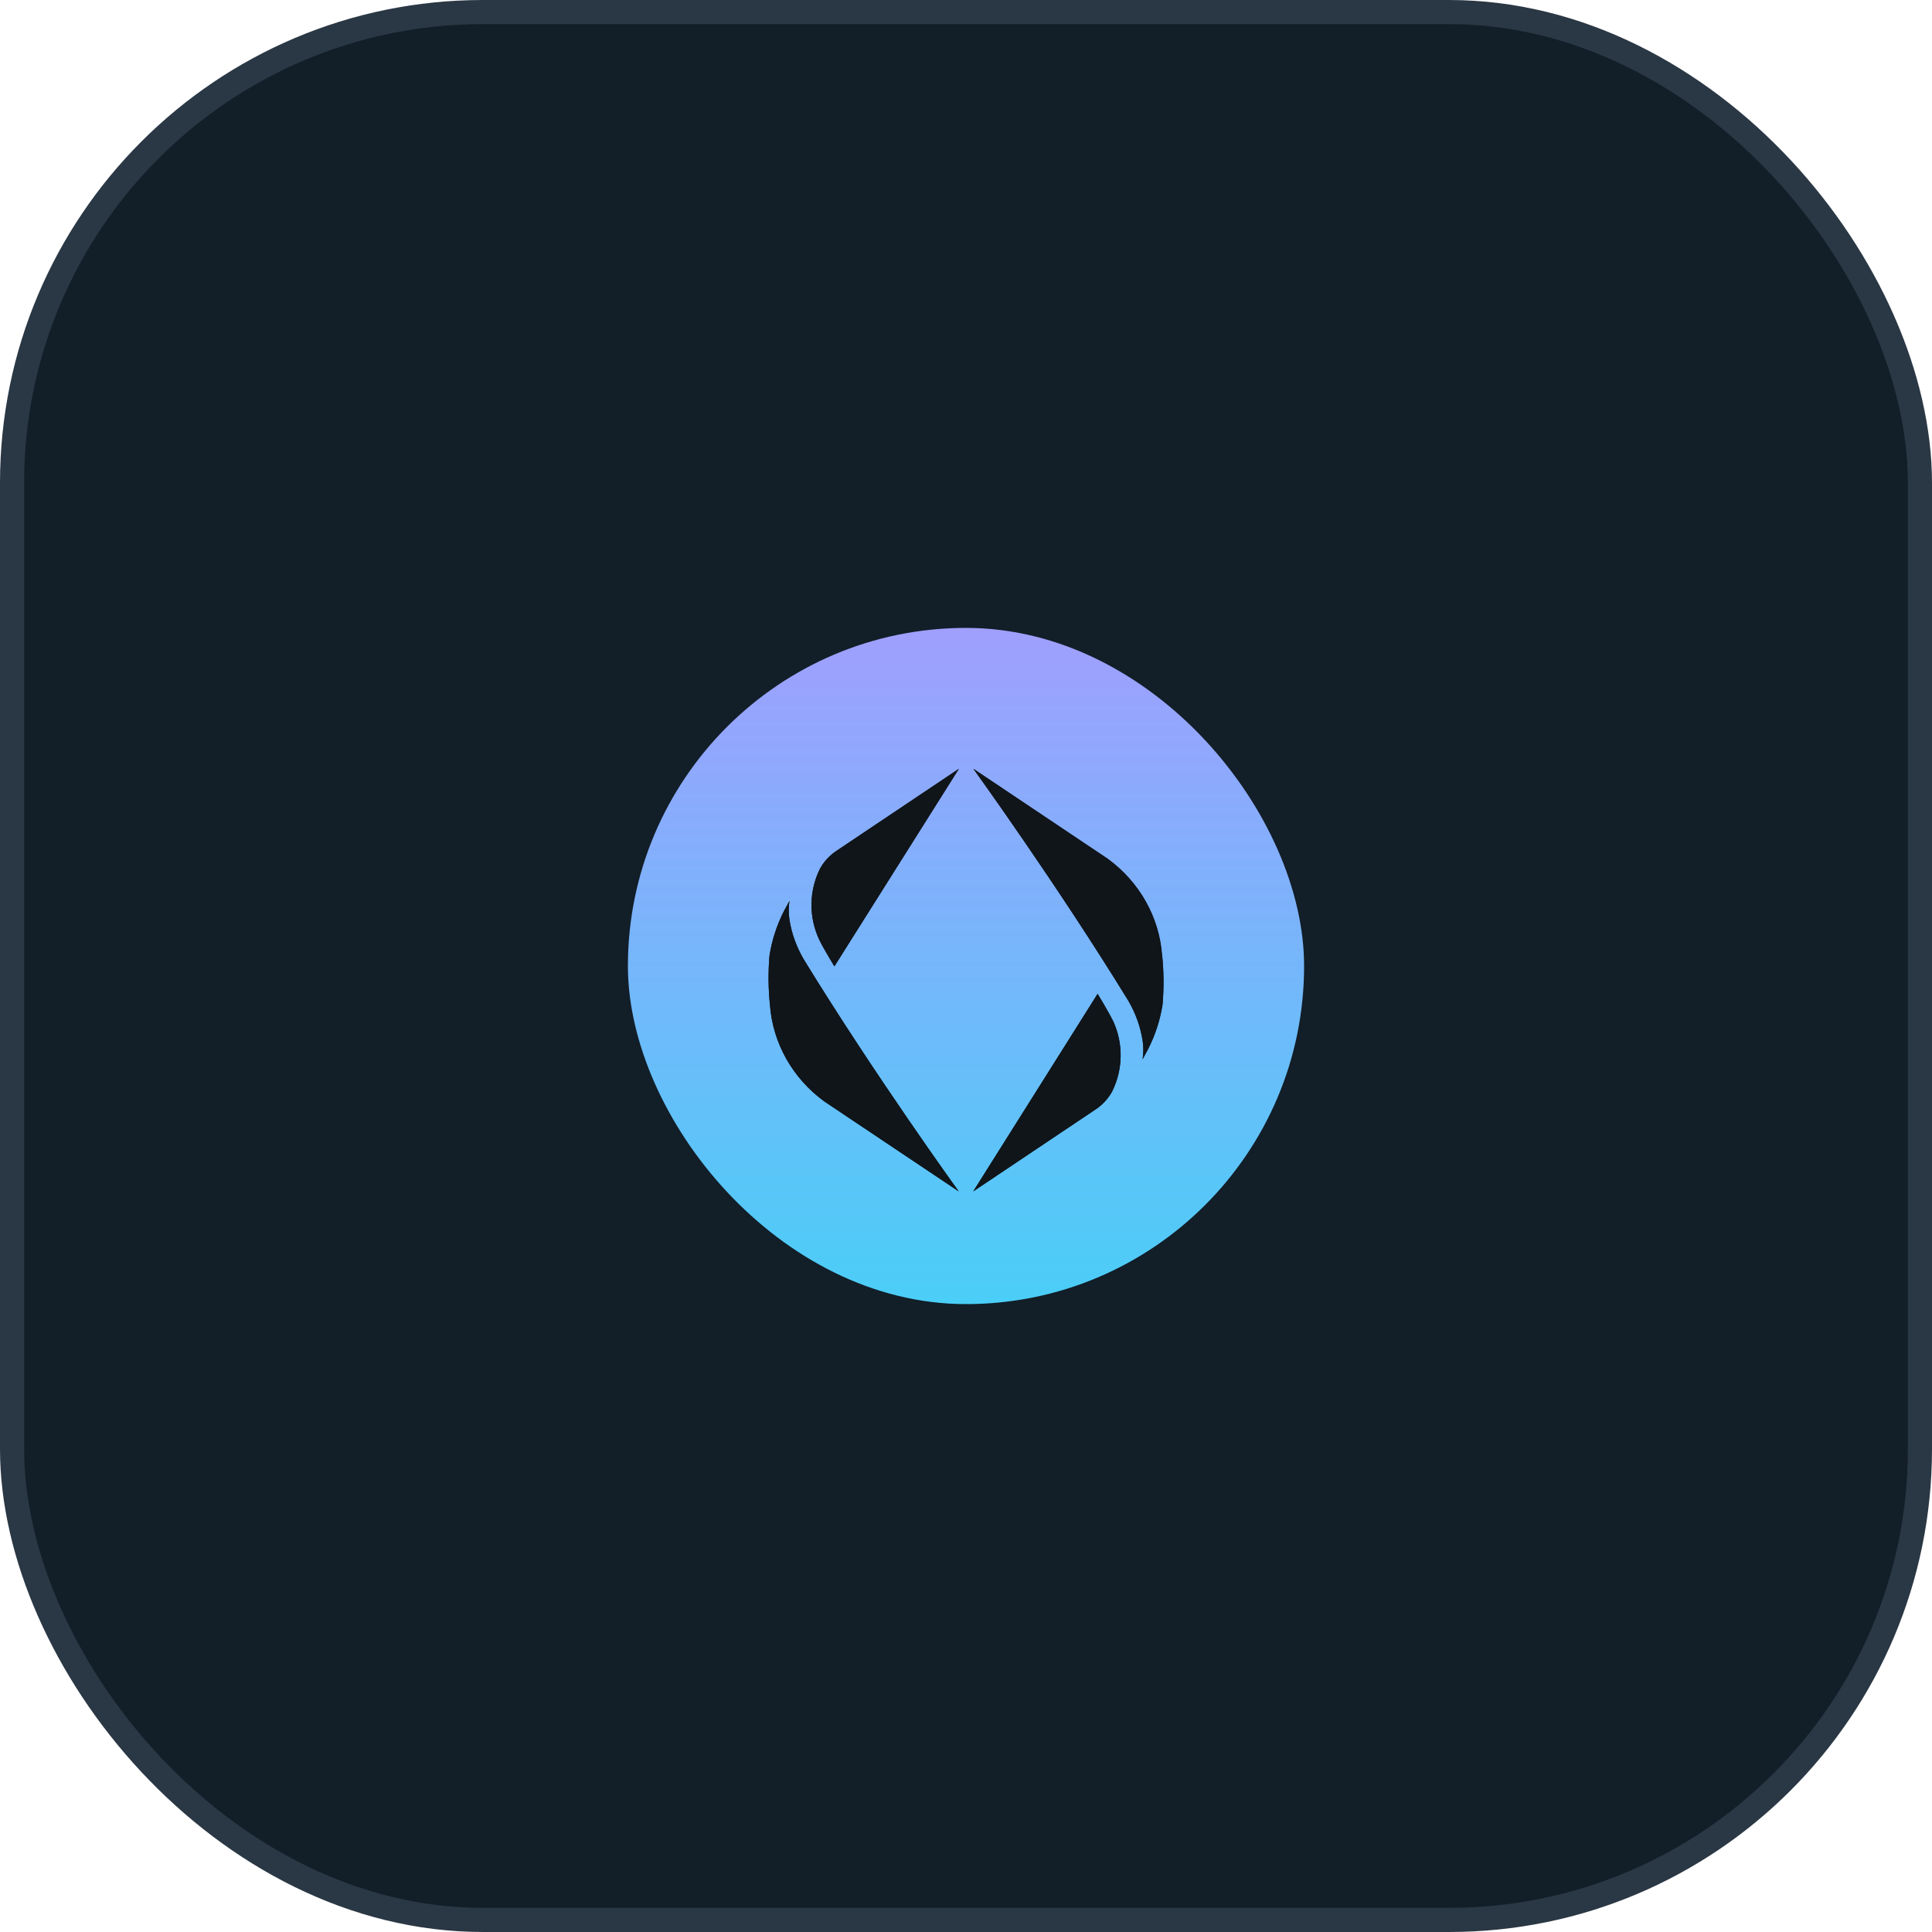<svg width="160" height="160" viewBox="0 0 160 160" fill="none" xmlns="http://www.w3.org/2000/svg">
<rect x="1" y="1" width="158" height="158" rx="39" fill="#121E28"/>
<rect x="1" y="1" width="158" height="158" rx="39" stroke="#2A3744" stroke-width="2"/>
<g filter="url(#filter0_d_8758_23298)">
<rect x="52" y="52" width="56" height="56" rx="28" fill="url(#paint0_linear_8758_23298)"/>
<path d="M67.849 77.827C68.209 78.566 69.101 80.027 69.101 80.027L79.412 63.667L69.349 70.412C68.749 70.796 68.257 71.315 67.916 71.925C67.458 72.844 67.215 73.849 67.203 74.869C67.191 75.888 67.412 76.898 67.849 77.827Z" fill="#10151A"/>
<path d="M63.763 83.214C63.877 84.779 64.338 86.303 65.114 87.683C65.891 89.063 66.966 90.268 68.268 91.217L79.398 98.667C79.398 98.667 72.434 89.034 66.561 79.448C65.966 78.435 65.566 77.328 65.38 76.179C65.298 75.659 65.298 75.13 65.38 74.61C65.227 74.882 64.93 75.44 64.93 75.44C64.334 76.606 63.929 77.853 63.727 79.137C63.611 80.494 63.623 81.859 63.763 83.214Z" fill="#10151A"/>
<path d="M92.16 84.507C91.799 83.767 90.908 82.306 90.908 82.306L80.597 98.667L90.66 91.926C91.26 91.542 91.751 91.022 92.092 90.413C92.551 89.493 92.795 88.487 92.807 87.467C92.819 86.447 92.598 85.436 92.16 84.507Z" fill="#10151A"/>
<path d="M96.245 79.119C96.132 77.554 95.671 76.031 94.894 74.651C94.118 73.27 93.042 72.065 91.741 71.116L80.61 63.667C80.61 63.667 87.57 73.3 93.448 82.885C94.041 83.898 94.439 85.006 94.624 86.154C94.706 86.674 94.706 87.203 94.624 87.724C94.777 87.451 95.074 86.893 95.074 86.893C95.67 85.728 96.076 84.481 96.277 83.197C96.394 81.84 96.384 80.475 96.245 79.119Z" fill="#10151A"/>
<path d="M67.916 71.925C68.257 71.315 68.749 70.796 69.349 70.412L79.412 63.667L69.101 80.032C69.101 80.032 68.2 78.57 67.849 77.831C67.411 76.901 67.19 75.891 67.202 74.871C67.214 73.85 67.457 72.845 67.916 71.925ZM63.763 83.214C63.877 84.779 64.338 86.303 65.114 87.683C65.891 89.063 66.966 90.268 68.268 91.217L79.398 98.667C79.398 98.667 72.434 89.034 66.561 79.448C65.966 78.435 65.566 77.328 65.38 76.179C65.298 75.659 65.298 75.13 65.38 74.61C65.227 74.882 64.93 75.44 64.93 75.44C64.334 76.606 63.929 77.853 63.727 79.137C63.611 80.494 63.623 81.859 63.763 83.214ZM92.142 84.511C91.781 83.772 90.89 82.31 90.89 82.31L80.597 98.667L90.66 91.926C91.26 91.542 91.751 91.022 92.092 90.413C92.551 89.493 92.795 88.487 92.807 87.467C92.819 86.447 92.598 85.436 92.16 84.507L92.142 84.511ZM96.227 79.124C96.114 77.559 95.653 76.035 94.876 74.655C94.099 73.275 93.024 72.07 91.723 71.121L80.61 63.667C80.61 63.667 87.57 73.3 93.448 82.885C94.041 83.898 94.439 85.006 94.624 86.154C94.706 86.674 94.706 87.203 94.624 87.724C94.777 87.451 95.074 86.893 95.074 86.893C95.67 85.728 96.076 84.481 96.277 83.197C96.394 81.84 96.384 80.475 96.245 79.119L96.227 79.124Z" fill="#10151A"/>
</g>
<defs>
<filter id="filter0_d_8758_23298" x="5" y="5" width="150" height="150" filterUnits="userSpaceOnUse" color-interpolation-filters="sRGB">
<feFlood flood-opacity="0" result="BackgroundImageFix"/>
<feColorMatrix in="SourceAlpha" type="matrix" values="0 0 0 0 0 0 0 0 0 0 0 0 0 0 0 0 0 0 127 0" result="hardAlpha"/>
<feOffset/>
<feGaussianBlur stdDeviation="23.5"/>
<feComposite in2="hardAlpha" operator="out"/>
<feColorMatrix type="matrix" values="0 0 0 0 0.459 0 0 0 0 0.722 0 0 0 0 0.984 0 0 0 0.3 0"/>
<feBlend mode="normal" in2="BackgroundImageFix" result="effect1_dropShadow_8758_23298"/>
<feBlend mode="normal" in="SourceGraphic" in2="effect1_dropShadow_8758_23298" result="shape"/>
</filter>
<linearGradient id="paint0_linear_8758_23298" x1="80" y1="52" x2="80" y2="108" gradientUnits="userSpaceOnUse">
<stop stop-color="#A09FFE"/>
<stop offset="1" stop-color="#4ACEF7"/>
</linearGradient>
</defs>
</svg>
